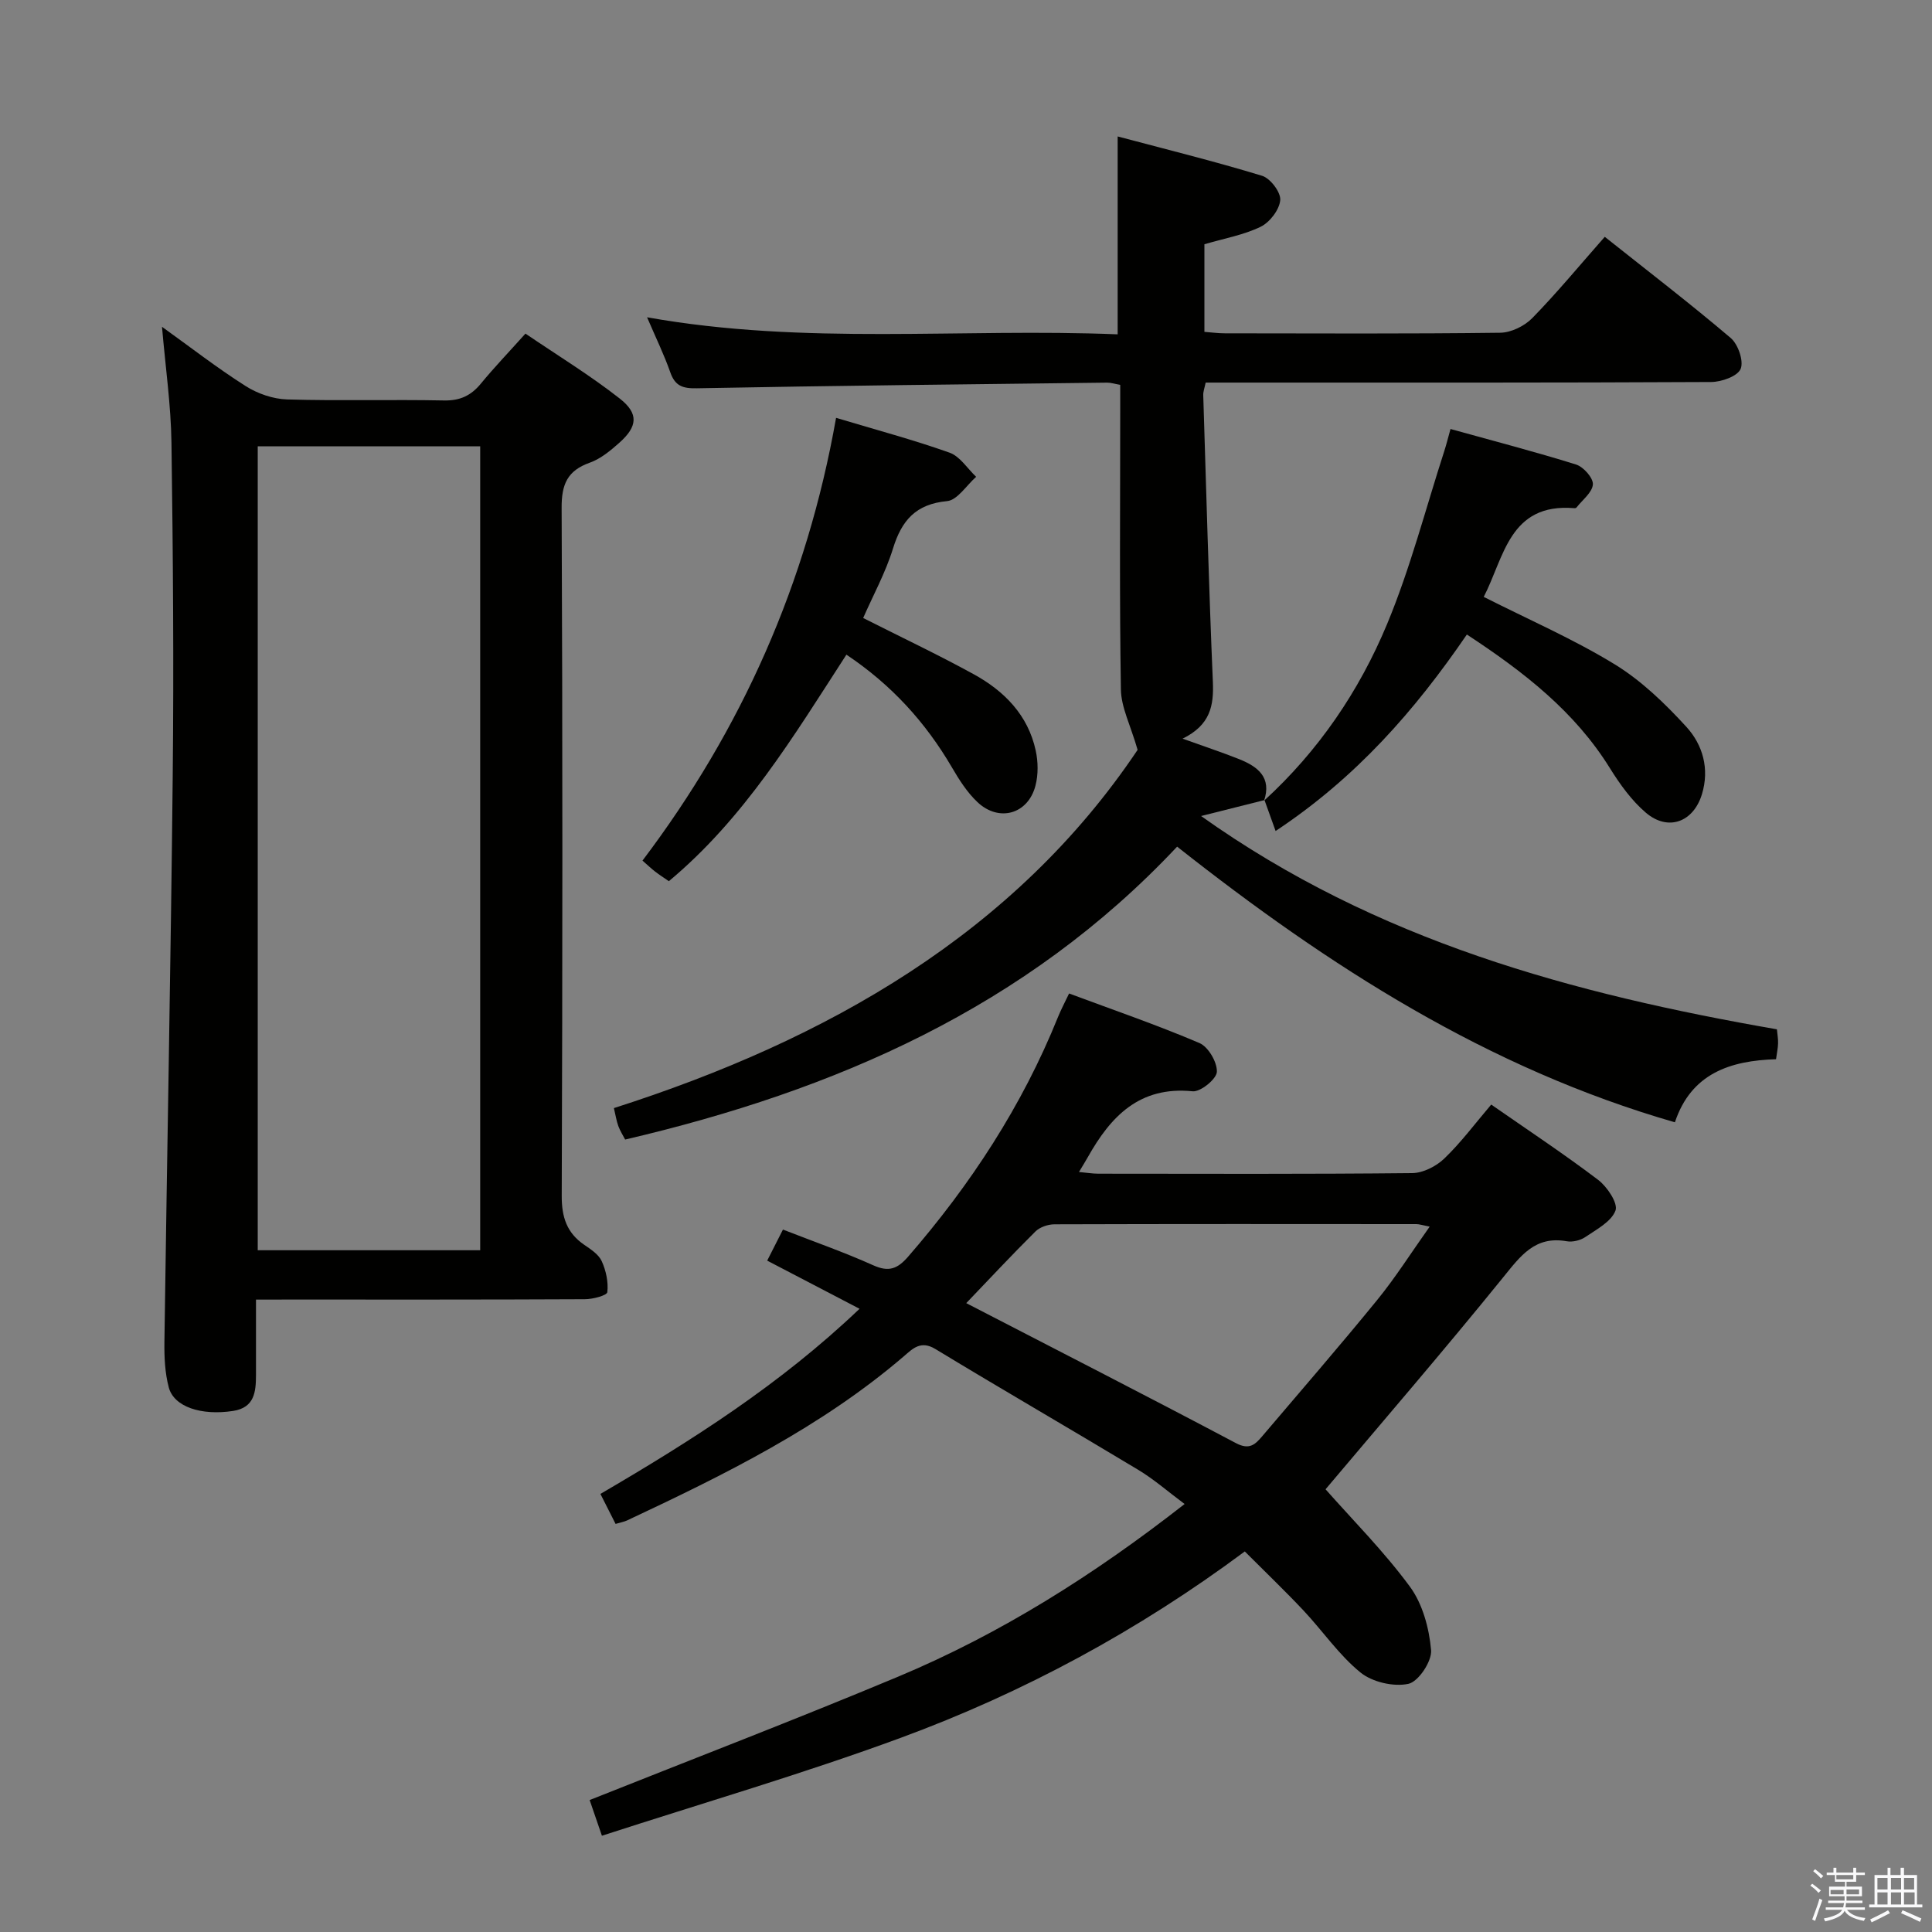 <svg enable-background="new 0 0 400 400" viewBox="0 0 400 400" xmlns="http://www.w3.org/2000/svg"><rect x="0" y="0" width="400" height="400" fill="#808080" stroke="none"/><path d="m374.8 390.4.4-.4c.7.5 1.3 1 1.8 1.4l-.5.5c-.5-.6-1.1-1.1-1.7-1.5zm1 7.3-.6-.3c.5-1.4 1.1-2.8 1.5-4.3.2.1.4.2.6.3-.5 1.3-1 2.8-1.5 4.3zm-.4-10.3.4-.4c.4.3 1 .8 1.7 1.4l-.5.5c-.4-.5-1-1-1.6-1.5zm2.5.3h1.7v-1h.6v1h3.5v-1h.6v1h1.8v.5h-1.8v1.4h-2v1h3.2v2h-3.2v.9h3.3v.5h-3.4c0 .3-.1.6-.1.9h4v.5h-3.7c.7.9 1.9 1.5 3.8 1.7-.1.2-.2.4-.3.6-2.1-.4-3.5-1.1-4-2.1-.4 1-1.8 1.7-4 2.2-.1-.2-.2-.4-.3-.6 2.1-.4 3.4-1 3.8-1.8h-3.4v-.5h3.6c.1-.3.1-.6.2-.9h-3.3v-.5h3.4c0-.3 0-.6 0-.9h-3.2v-2h3.3v-1h-2.1v-1.4h-1.7v-.5zm1.1 3.5v1h2.7c0-.3 0-.4 0-.4 0-.1 0-.2 0-.2 0-.1 0-.2 0-.3h-2.7zm1.2-3v.9h3.5v-.9zm4.7 3h-2.6v.6.4h2.6z" fill="#fafafb"/><path d="m393.6 386.7h.6v1.5h2.7v6.1h1.1v.6h-11v-.6h1.1v-6.1h2.7v-1.5h.6v1.5h2.1v-1.5zm-2.7 8.8.4.6c-1.2.6-2.5 1.3-3.8 1.9-.1-.2-.2-.4-.3-.6 1.2-.6 2.5-1.2 3.7-1.9zm-2.2-6.7v2.4h2.1v-2.4zm0 3v2.5h2.1v-2.5zm2.8-3v2.4h2.1v-2.4zm0 3v2.5h2.1v-2.5zm6 6.1c-1.4-.7-2.7-1.3-3.9-1.8l.3-.6c1.5.6 2.7 1.2 3.9 1.7zm-1.2-9.1h-2.1v2.4h2.1zm-2.1 3v2.5h2.2v-2.5z" fill="#fafafb"/><g fill="#010100"><path d="m261.8 165.65c-4.09 1.03-8.18 2.06-13.13 3.3 36.34 25.87 76.98 36.81 119.22 44.16.09 1 .27 1.95.24 2.89-.02.98-.24 1.95-.42 3.3-9.43.29-17.56 2.9-20.94 13.06-38.73-11.16-71.58-32.23-103.06-57.07-31.29 33.34-70.79 50.48-114.28 60.64-.43-.83-1.04-1.78-1.42-2.81-.39-1.08-.56-2.25-.91-3.7 44.2-14.14 82.99-36.23 108.43-74.17-1.48-5.14-3.4-8.79-3.46-12.48-.31-19.16-.14-38.33-.14-57.49 0-1.81 0-3.61 0-5.6-1.16-.2-1.94-.47-2.72-.46-28.31.34-56.62.63-84.92 1.17-2.96.06-4.52-.47-5.52-3.32-1.25-3.58-2.93-7.01-4.8-11.38 32.72 5.85 65.07 2.21 97.43 3.53 0-13.61 0-26.66 0-40.97 10.04 2.67 20.05 5.14 29.91 8.15 1.7.52 3.89 3.41 3.75 5.03-.17 1.99-2.15 4.58-4.04 5.51-3.53 1.72-7.55 2.42-11.66 3.63v18.14c1.39.1 2.82.3 4.25.3 19 .02 38 .12 57-.12 2.26-.03 5.03-1.39 6.63-3.03 5.1-5.22 9.75-10.86 15.01-16.83 8.84 7.03 17.64 13.78 26.08 20.95 1.53 1.3 2.73 4.79 2.05 6.4-.65 1.53-3.96 2.7-6.11 2.71-32.83.17-65.66.12-98.49.12-1.98 0-3.95 0-6.16 0-.22 1.08-.53 1.86-.5 2.62.62 19.78 1.15 39.56 1.99 59.33.21 4.93-.5 8.94-6.27 11.77 4.47 1.61 8.14 2.82 11.71 4.24 3.85 1.54 6.8 3.77 5.15 8.65-.01-.04.1-.17.1-.17z"/><path d="m274.44 308.34c5.58 6.32 12.07 12.83 17.46 20.15 2.64 3.58 3.99 8.62 4.39 13.13.21 2.31-2.62 6.56-4.7 7-3.07.66-7.47-.36-9.92-2.35-4.46-3.63-7.81-8.59-11.8-12.84-3.86-4.1-7.94-8-12.15-12.22-22.02 16.38-45.83 29.24-71.32 38.62-20.2 7.43-40.92 13.47-61.78 20.24-1.12-3.27-1.86-5.42-2.54-7.39 21.39-8.52 42.72-16.7 63.79-25.51 21.28-8.9 40.66-21.13 59.39-35.78-3.4-2.53-6.34-5.12-9.64-7.1-13.94-8.4-28.04-16.54-41.96-24.99-3.03-1.84-4.69-.08-6.5 1.48-17.13 14.68-37.11 24.52-57.31 34-.59.28-1.26.39-2.4.73-1-1.98-2-3.96-3.14-6.21 18.95-11.08 37.19-22.64 53.65-38.33-6.47-3.37-12.54-6.53-19.12-9.97 1.06-2.09 2.05-4.05 3.26-6.43 6.48 2.53 12.71 4.7 18.71 7.4 3.19 1.43 4.99.75 7.18-1.76 12.96-14.93 23.64-31.25 31.05-49.63.61-1.52 1.39-2.97 2.3-4.89 9.13 3.4 18.2 6.51 26.99 10.26 1.83.78 3.69 3.96 3.61 5.96-.06 1.48-3.38 4.19-5.01 4.03-11.02-1.11-16.98 5.2-21.74 13.69-.48.85-1 1.68-1.8 3.02 1.6.14 2.81.35 4.02.35 21.66.02 43.31.1 64.97-.12 2.26-.02 4.97-1.41 6.65-3.02 3.45-3.31 6.33-7.2 9.71-11.17 7.52 5.23 15 10.18 22.14 15.59 1.87 1.42 4.15 4.84 3.59 6.35-.86 2.31-3.93 3.91-6.27 5.5-1.02.69-2.62 1.07-3.82.86-6.58-1.17-9.57 3.04-13.18 7.49-12.32 15.21-25.13 30.06-36.76 43.86zm-74.39-38.54c18.78 9.71 37.39 19.22 55.85 28.99 2.76 1.46 3.97.28 5.4-1.4 7.96-9.37 16.02-18.66 23.79-28.19 3.82-4.68 7.07-9.83 10.91-15.24-1.54-.3-2.16-.52-2.77-.52-24.97-.02-49.93-.04-74.9.04-1.34 0-3.03.57-3.95 1.48-4.93 4.89-9.66 9.97-14.33 14.84z"/><path d="m53 269.07c0 5.63.01 10.6 0 15.57-.01 3.48-.27 6.79-4.74 7.48-6.57 1.01-12.25-.83-13.32-4.88-.79-2.99-.94-6.23-.9-9.36.54-39.09 1.32-78.19 1.72-117.28.24-22.98.06-45.96-.26-68.94-.11-7.76-1.23-15.51-1.96-24 5.88 4.22 11.41 8.52 17.3 12.26 2.48 1.58 5.69 2.69 8.6 2.78 10.82.32 21.65-.01 32.47.21 3.35.07 5.62-1.01 7.67-3.51 2.74-3.33 5.73-6.45 9.21-10.33 6.57 4.47 13.34 8.6 19.54 13.46 3.96 3.11 3.65 5.78-.06 9.1-1.84 1.64-3.89 3.35-6.15 4.16-4.67 1.65-5.87 4.5-5.84 9.38.21 47.47.19 94.93.02 142.4-.02 4.43 1.05 7.69 4.68 10.17 1.36.93 2.97 1.98 3.6 3.37.89 1.96 1.4 4.33 1.16 6.42-.08.68-3.01 1.46-4.65 1.46-20.65.1-41.3.07-61.96.07-1.8.01-3.6.01-6.13.01zm46.42-10.22c0-55.85 0-111.17 0-166.44-15.64 0-30.87 0-46.06 0v166.44z"/><path d="m173.1 86.51c8.33 2.5 16.02 4.55 23.5 7.21 2.15.77 3.69 3.28 5.5 5-2 1.76-3.88 4.83-6.02 5.03-6.46.61-9.39 3.97-11.19 9.8-1.55 5.02-4.13 9.72-6.18 14.4 7.87 3.98 15.51 7.59 22.9 11.65 6.32 3.47 11.23 8.45 12.82 15.78.51 2.33.55 5-.05 7.29-1.53 5.89-7.55 7.61-12.01 3.4-2.13-2.01-3.79-4.62-5.28-7.18-5.46-9.33-12.5-17.1-21.85-23.35-10.91 16.85-21.13 33.87-36.76 46.9-1.04-.72-1.98-1.32-2.87-2.01-.78-.6-1.49-1.29-2.59-2.25 20.52-27.15 34.02-57.39 40.08-91.67z"/><path d="m261.8 165.65s-.1.13-.1.13c11.25-10.27 19.7-22.68 25.48-36.57 4.82-11.58 7.97-23.86 11.85-35.84.45-1.4.8-2.84 1.28-4.55 8.85 2.46 17.5 4.7 26.01 7.36 1.52.48 3.55 2.77 3.47 4.1-.11 1.67-2.16 3.21-3.39 4.79-.08.11-.31.16-.47.14-13.46-1.11-14.51 10.22-18.74 18.37 9.19 4.65 18.49 8.69 27.05 13.92 5.56 3.39 10.47 8.14 14.9 12.98 3.39 3.71 4.84 8.68 3.22 13.98-1.76 5.74-6.98 7.72-11.59 3.81-2.96-2.52-5.37-5.88-7.45-9.22-7.31-11.78-17.85-19.95-29.62-27.68-10.74 15.7-22.88 29.6-39.6 40.68-.91-2.51-1.61-4.46-2.3-6.4z"/></g></svg>